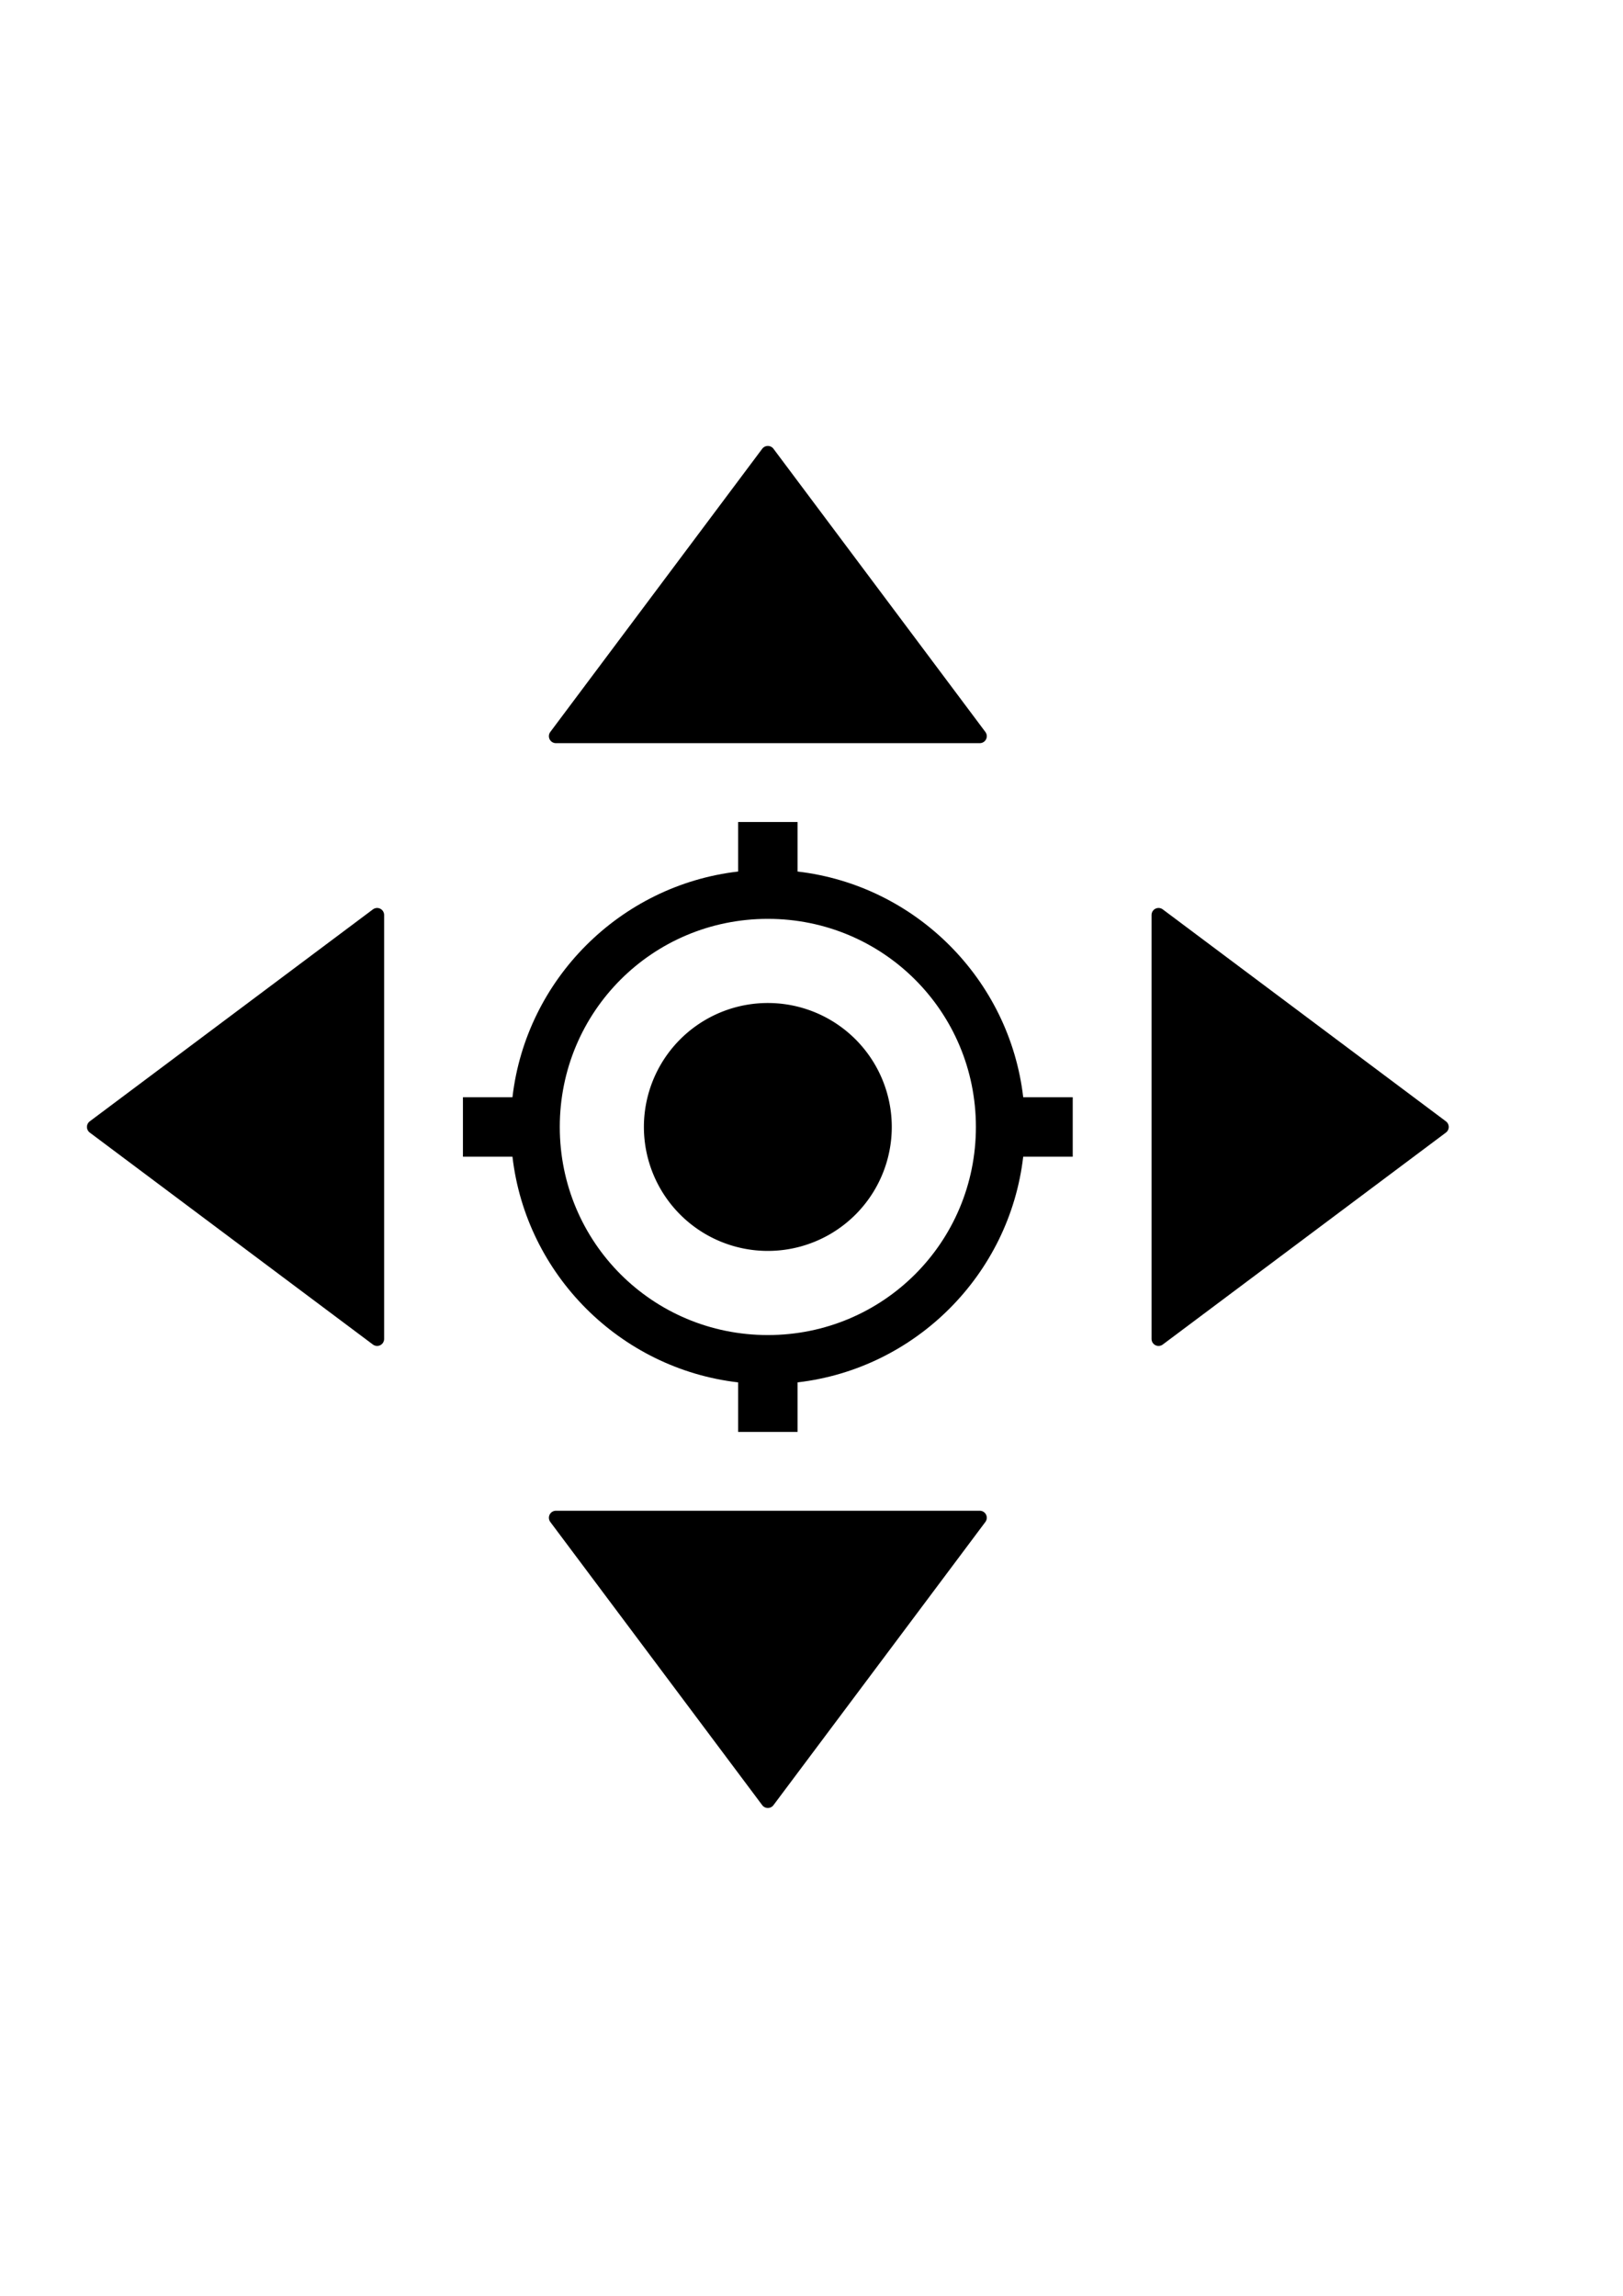 <?xml version="1.0" encoding="UTF-8" standalone="no"?>
<!-- Created with Inkscape (http://www.inkscape.org/) -->

<svg
   xmlns:dc="http://purl.org/dc/elements/1.1/"
   xmlns:cc="http://creativecommons.org/ns#"
   xmlns:rdf="http://www.w3.org/1999/02/22-rdf-syntax-ns#"
   xmlns:svg="http://www.w3.org/2000/svg"
   xmlns="http://www.w3.org/2000/svg"
   xmlns:sodipodi="http://sodipodi.sourceforge.net/DTD/sodipodi-0.dtd"
   xmlns:inkscape="http://www.inkscape.org/namespaces/inkscape"
   width="210mm"
   height="297mm"
   viewBox="0 0 210 297"
   version="1.1"
   id="svg4535"
   inkscape:version="0.92.1 r"
   sodipodi:docname="Icon_Sender.svg">
  <defs
     id="defs4529">
    <clipPath
       clipPathUnits="userSpaceOnUse"
       id="clipPath5184">
      <path
         style="opacity:0.5;fill:none;fill-opacity:1;stroke:#0000ff;stroke-width:13.229;stroke-linecap:round;stroke-linejoin:round;stroke-miterlimit:4;stroke-dasharray:none;stroke-opacity:1;paint-order:stroke markers fill"
         d="m 99.351,99.645 a 46.146,46.146 0 0 0 -46.146,46.145 46.146,46.146 0 0 0 46.146,46.145 46.146,46.146 0 0 0 46.145,-46.145 46.146,46.146 0 0 0 -46.145,-46.145 z m 0,5.323 a 40.823,40.823 0 0 1 40.823,40.823 40.823,40.823 0 0 1 -40.823,40.823 40.823,40.823 0 0 1 -40.823,-40.823 40.823,40.823 0 0 1 40.823,-40.823 z"
         id="path5186"
         inkscape:connector-curvature="0" />
    </clipPath>
  </defs>
  <sodipodi:namedview
     id="base"
     pagecolor="#ffffff"
     bordercolor="#666666"
     borderopacity="1.0"
     inkscape:pageopacity="0.0"
     inkscape:pageshadow="2"
     inkscape:zoom="1"
     inkscape:cx="374.63503"
     inkscape:cy="573.58167"
     inkscape:document-units="mm"
     inkscape:current-layer="layer1"
     showgrid="false"
     inkscape:object-paths="false"
     inkscape:snap-nodes="false"
     inkscape:window-width="1861"
     inkscape:window-height="1051"
     inkscape:window-x="59"
     inkscape:window-y="0"
     inkscape:window-maximized="1" />
  <g
     inkscape:label="Layer 1"
     inkscape:groupmode="layer"
     id="layer1">
    <path
       style="color:#000000;font-style:normal;font-variant:normal;font-weight:normal;font-stretch:normal;font-size:medium;line-height:normal;font-family:sans-serif;font-variant-ligatures:normal;font-variant-position:normal;font-variant-caps:normal;font-variant-numeric:normal;font-variant-alternates:normal;font-feature-settings:normal;text-indent:0;text-align:start;text-decoration:none;text-decoration-line:none;text-decoration-style:solid;text-decoration-color:#000000;letter-spacing:normal;word-spacing:normal;text-transform:none;writing-mode:lr-tb;direction:ltr;text-orientation:mixed;dominant-baseline:auto;baseline-shift:baseline;text-anchor:start;white-space:normal;shape-padding:0;clip-rule:nonzero;display:inline;overflow:visible;visibility:visible;opacity:1;isolation:auto;mix-blend-mode:normal;color-interpolation:sRGB;color-interpolation-filters:linearRGB;solid-color:#000000;solid-opacity:1;vector-effect:none;fill:#000000;fill-opacity:1;fill-rule:nonzero;stroke:none;stroke-width:8.342;stroke-linecap:round;stroke-linejoin:round;stroke-miterlimit:4;stroke-dasharray:none;stroke-dashoffset:0;stroke-opacity:1;paint-order:stroke markers fill;color-rendering:auto;image-rendering:auto;shape-rendering:auto;text-rendering:auto;enable-background:accumulate"
       d="m 95.505,106.339 v 6.408 c -15.261,1.77 -27.427,13.937 -29.198,29.198 h -6.408 v 7.69 h 6.408 c 1.77,15.261 13.936,27.427 29.198,29.198 v 6.408 h 7.69 v -6.408 c 15.262,-1.77 27.428,-13.936 29.198,-29.198 h 6.408 v -7.69 h -6.408 c -1.77,-15.261 -13.936,-27.428 -29.198,-29.198 v -6.408 z m 3.846,12.53 c 14.921,3e-5 26.921,12 26.921,26.921 -3e-5,14.921 -12,26.921 -26.921,26.921 -14.921,-3e-5 -26.921,-12 -26.921,-26.921 2e-5,-14.921 12,-26.921 26.921,-26.921 z"
       id="path5219"
       inkscape:connector-curvature="0" />
    <path
       style="opacity:1;fill:#000000;fill-rule:evenodd;stroke:#000000;stroke-width:1.814;stroke-linecap:round;stroke-linejoin:round;stroke-miterlimit:4;stroke-dasharray:none;stroke-opacity:1"
       d="M 99.351,58.596 71.929,95.235 H 126.772 Z M 71.929,196.345 99.351,232.985 126.772,196.345 Z"
       id="path5099"
       inkscape:connector-curvature="0" />
    <path
       id="path5138"
       d="M 99.351,131.765 A 14.025,14.025 0 0 0 85.325,145.79 14.025,14.025 0 0 0 99.351,159.815 14.025,14.025 0 0 0 113.376,145.79 14.025,14.025 0 0 0 99.351,131.765 Z"
       style="opacity:1;fill:#000000;fill-opacity:1;stroke:#000000;stroke-width:4.021;stroke-linecap:round;stroke-linejoin:round;stroke-miterlimit:4;stroke-dasharray:none;stroke-opacity:1;paint-order:stroke markers fill"
       inkscape:connector-curvature="0" />
    <path
       inkscape:connector-curvature="0"
       id="path5383"
       d="m 186.545,145.79 -36.64,-27.422 v 54.844 z M 48.796,118.368 12.156,145.79 48.796,173.212 Z"
       style="opacity:1;fill:#000000;fill-rule:evenodd;stroke:#000000;stroke-width:1.814;stroke-linecap:round;stroke-linejoin:round;stroke-miterlimit:4;stroke-dasharray:none;stroke-opacity:1" />
  </g>
</svg>
